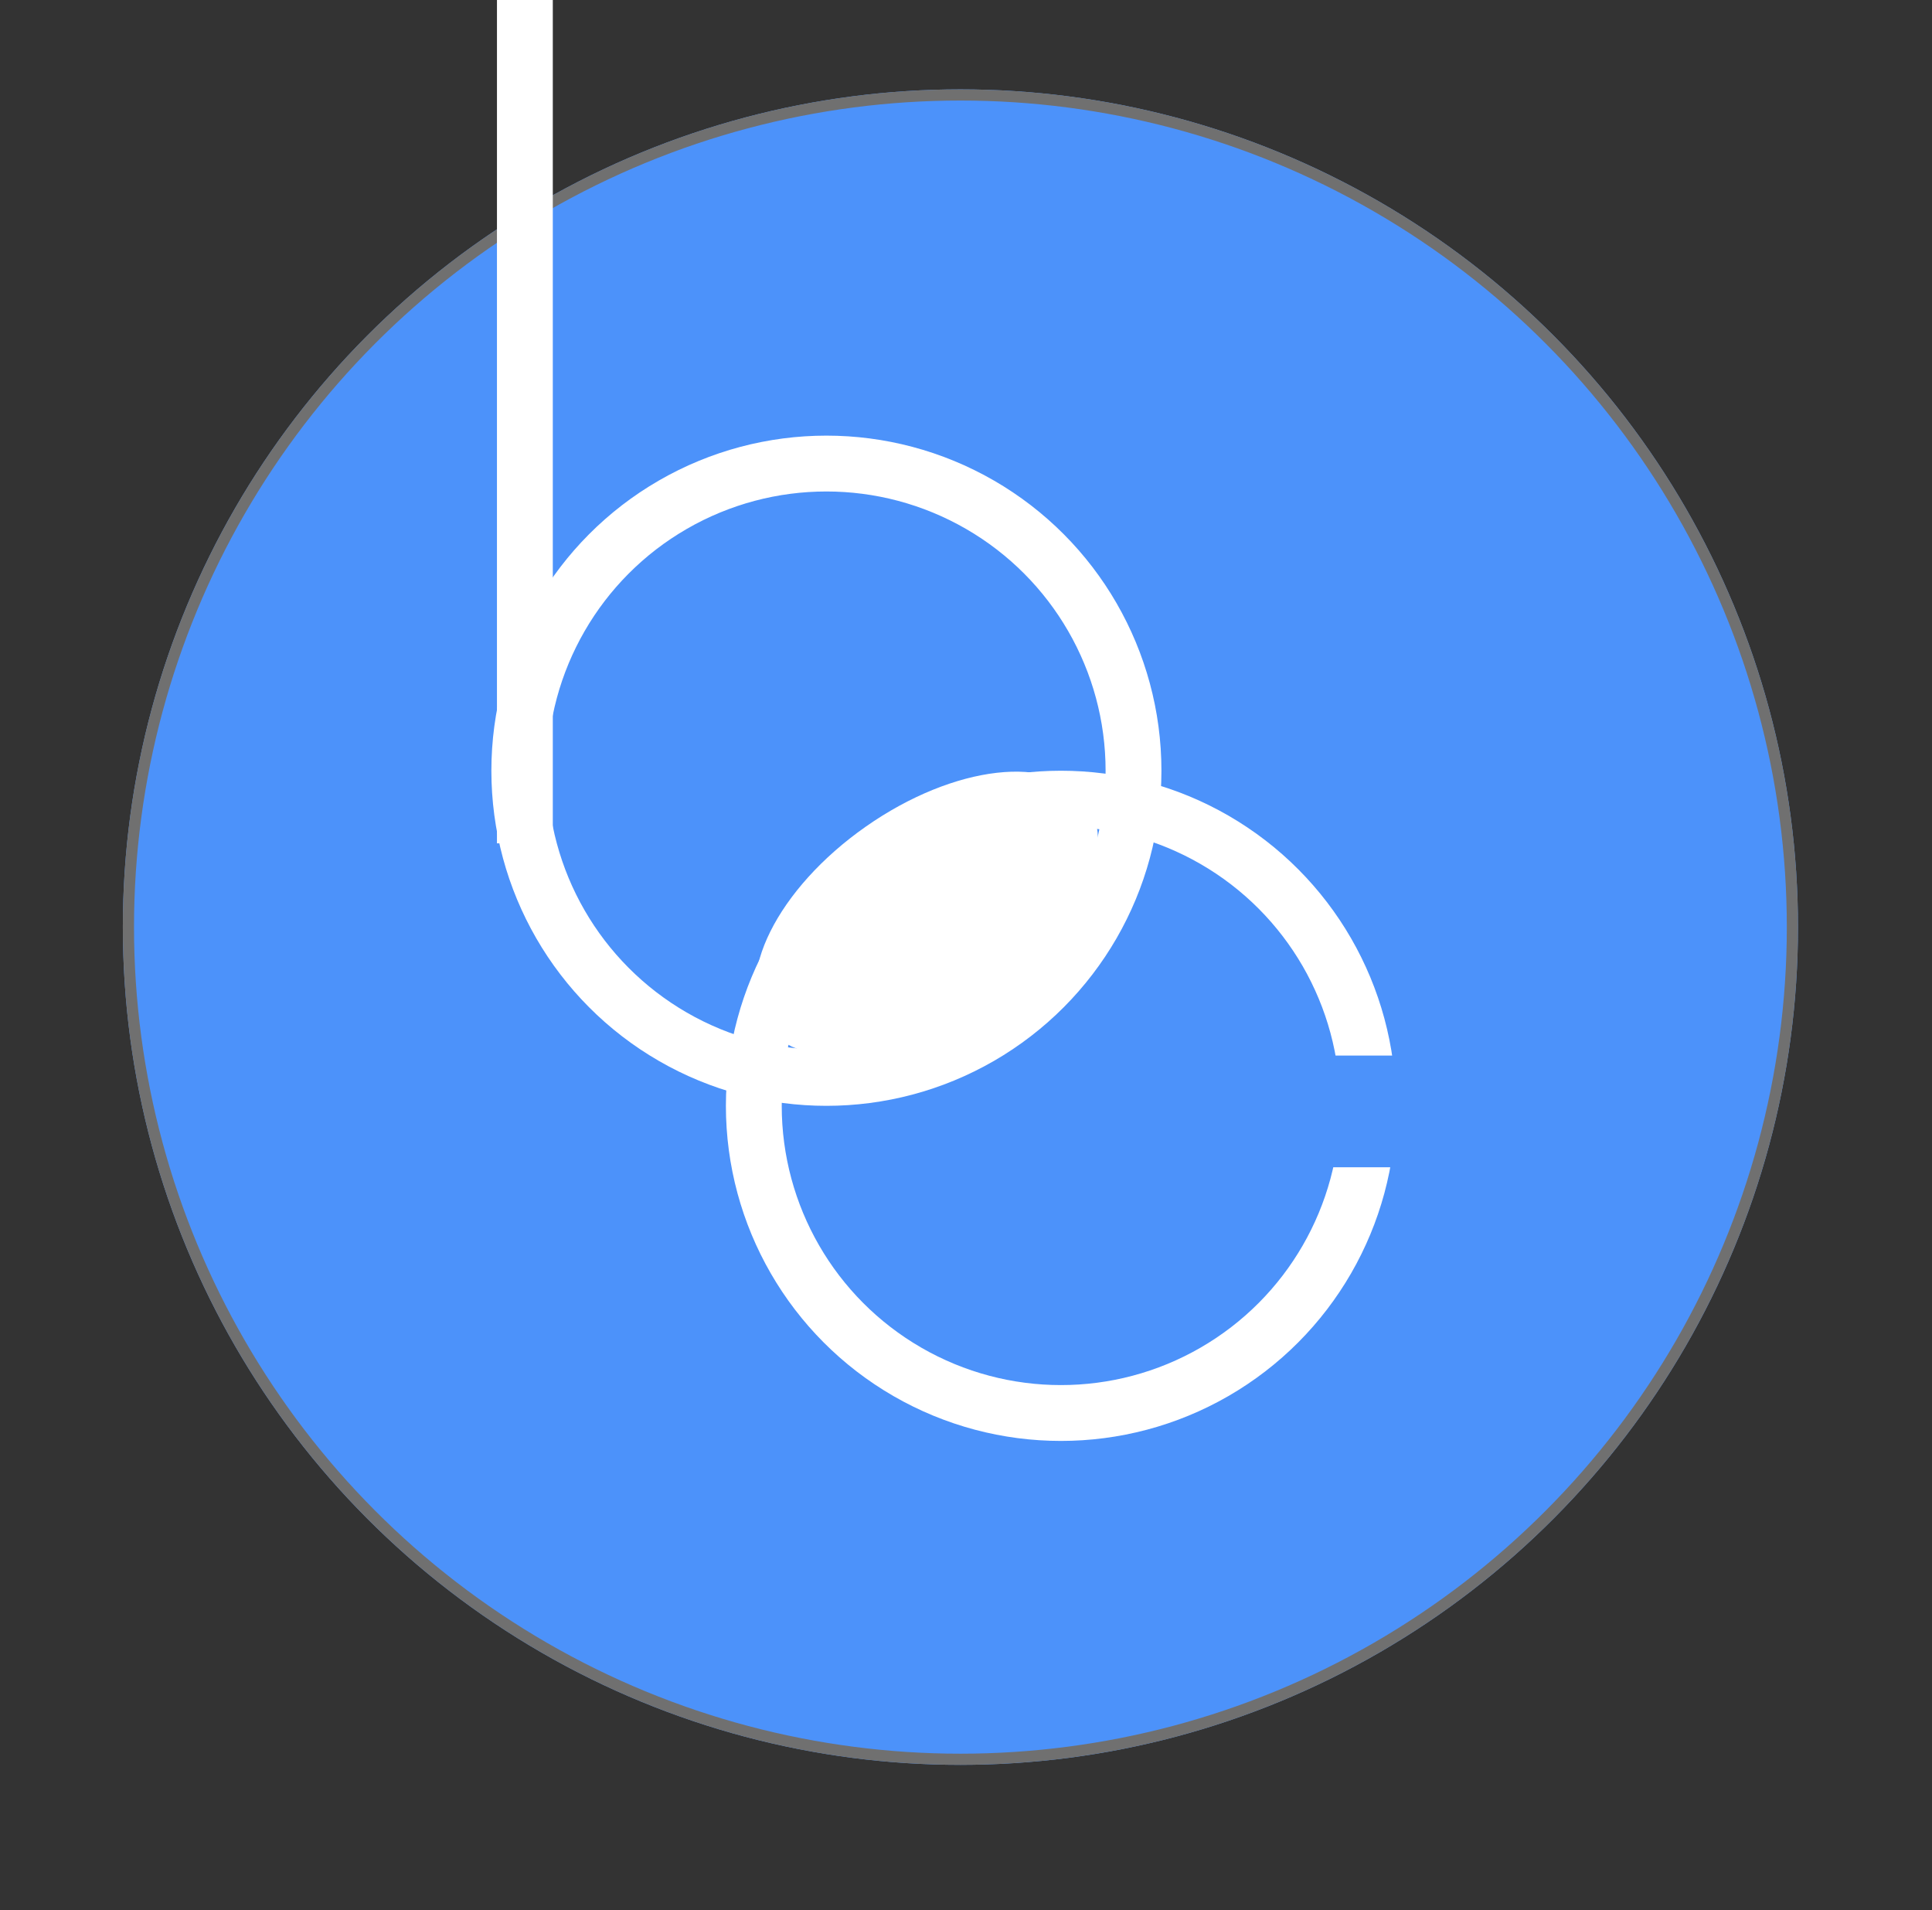 <svg xmlns="http://www.w3.org/2000/svg" xmlns:xlink="http://www.w3.org/1999/xlink" width="173" height="171" viewBox="0 0 173 171">
  <rect x="0" y="0" width="173" height="171" fill="#333333" stroke="none"/>
  <defs>
    <clipPath id="clip-Android_Mobile_1">
      <rect width="173" height="171"/>
    </clipPath>
  </defs>
  <g id="Android_Mobile_1" data-name="Android Mobile – 1" clip-path="url(#clip-Android_Mobile_1)">
    <rect width="173" height="171" fill="rgba(255,255,255,0)"/>
    <g id="Ellipse_1" data-name="Ellipse 1" transform="translate(11 8)" fill="#4c92fa" stroke="#707070" stroke-width="1">
      <circle cx="75" cy="75" r="75" stroke="none"/>
      <circle cx="75" cy="75" r="74.5" fill="none"/>
    </g>
    <path id="Path_1" data-name="Path 1" d="M0,0V86" transform="translate(47 -10.5)" fill="none" stroke="#fff" stroke-width="5"/>
    <g id="Ellipse_2" data-name="Ellipse 2" transform="translate(44 39)" fill="rgba(255,255,255,0)" stroke="#fff" stroke-width="5">
      <circle cx="30" cy="30" r="30" stroke="none"/>
      <circle cx="30" cy="30" r="27.5" fill="none"/>
    </g>
    <g id="Ellipse_7" data-name="Ellipse 7" transform="translate(65 69)" fill="none" stroke="#fff" stroke-width="5">
      <circle cx="30" cy="30" r="30" stroke="none"/>
      <circle cx="30" cy="30" r="27.5" fill="none"/>
    </g>
    <line id="Line_1" data-name="Line 1" x2="44" transform="translate(104.5 99.5)" fill="none" stroke="#4c92fa" stroke-width="10"/>
    <ellipse id="Ellipse_8" data-name="Ellipse 8" cx="17.5" cy="9.5" rx="17.5" ry="9.5" transform="matrix(-0.819, 0.574, -0.574, -0.819, 102.758, 79.525)" fill="#fff"/>
  </g>
</svg>
